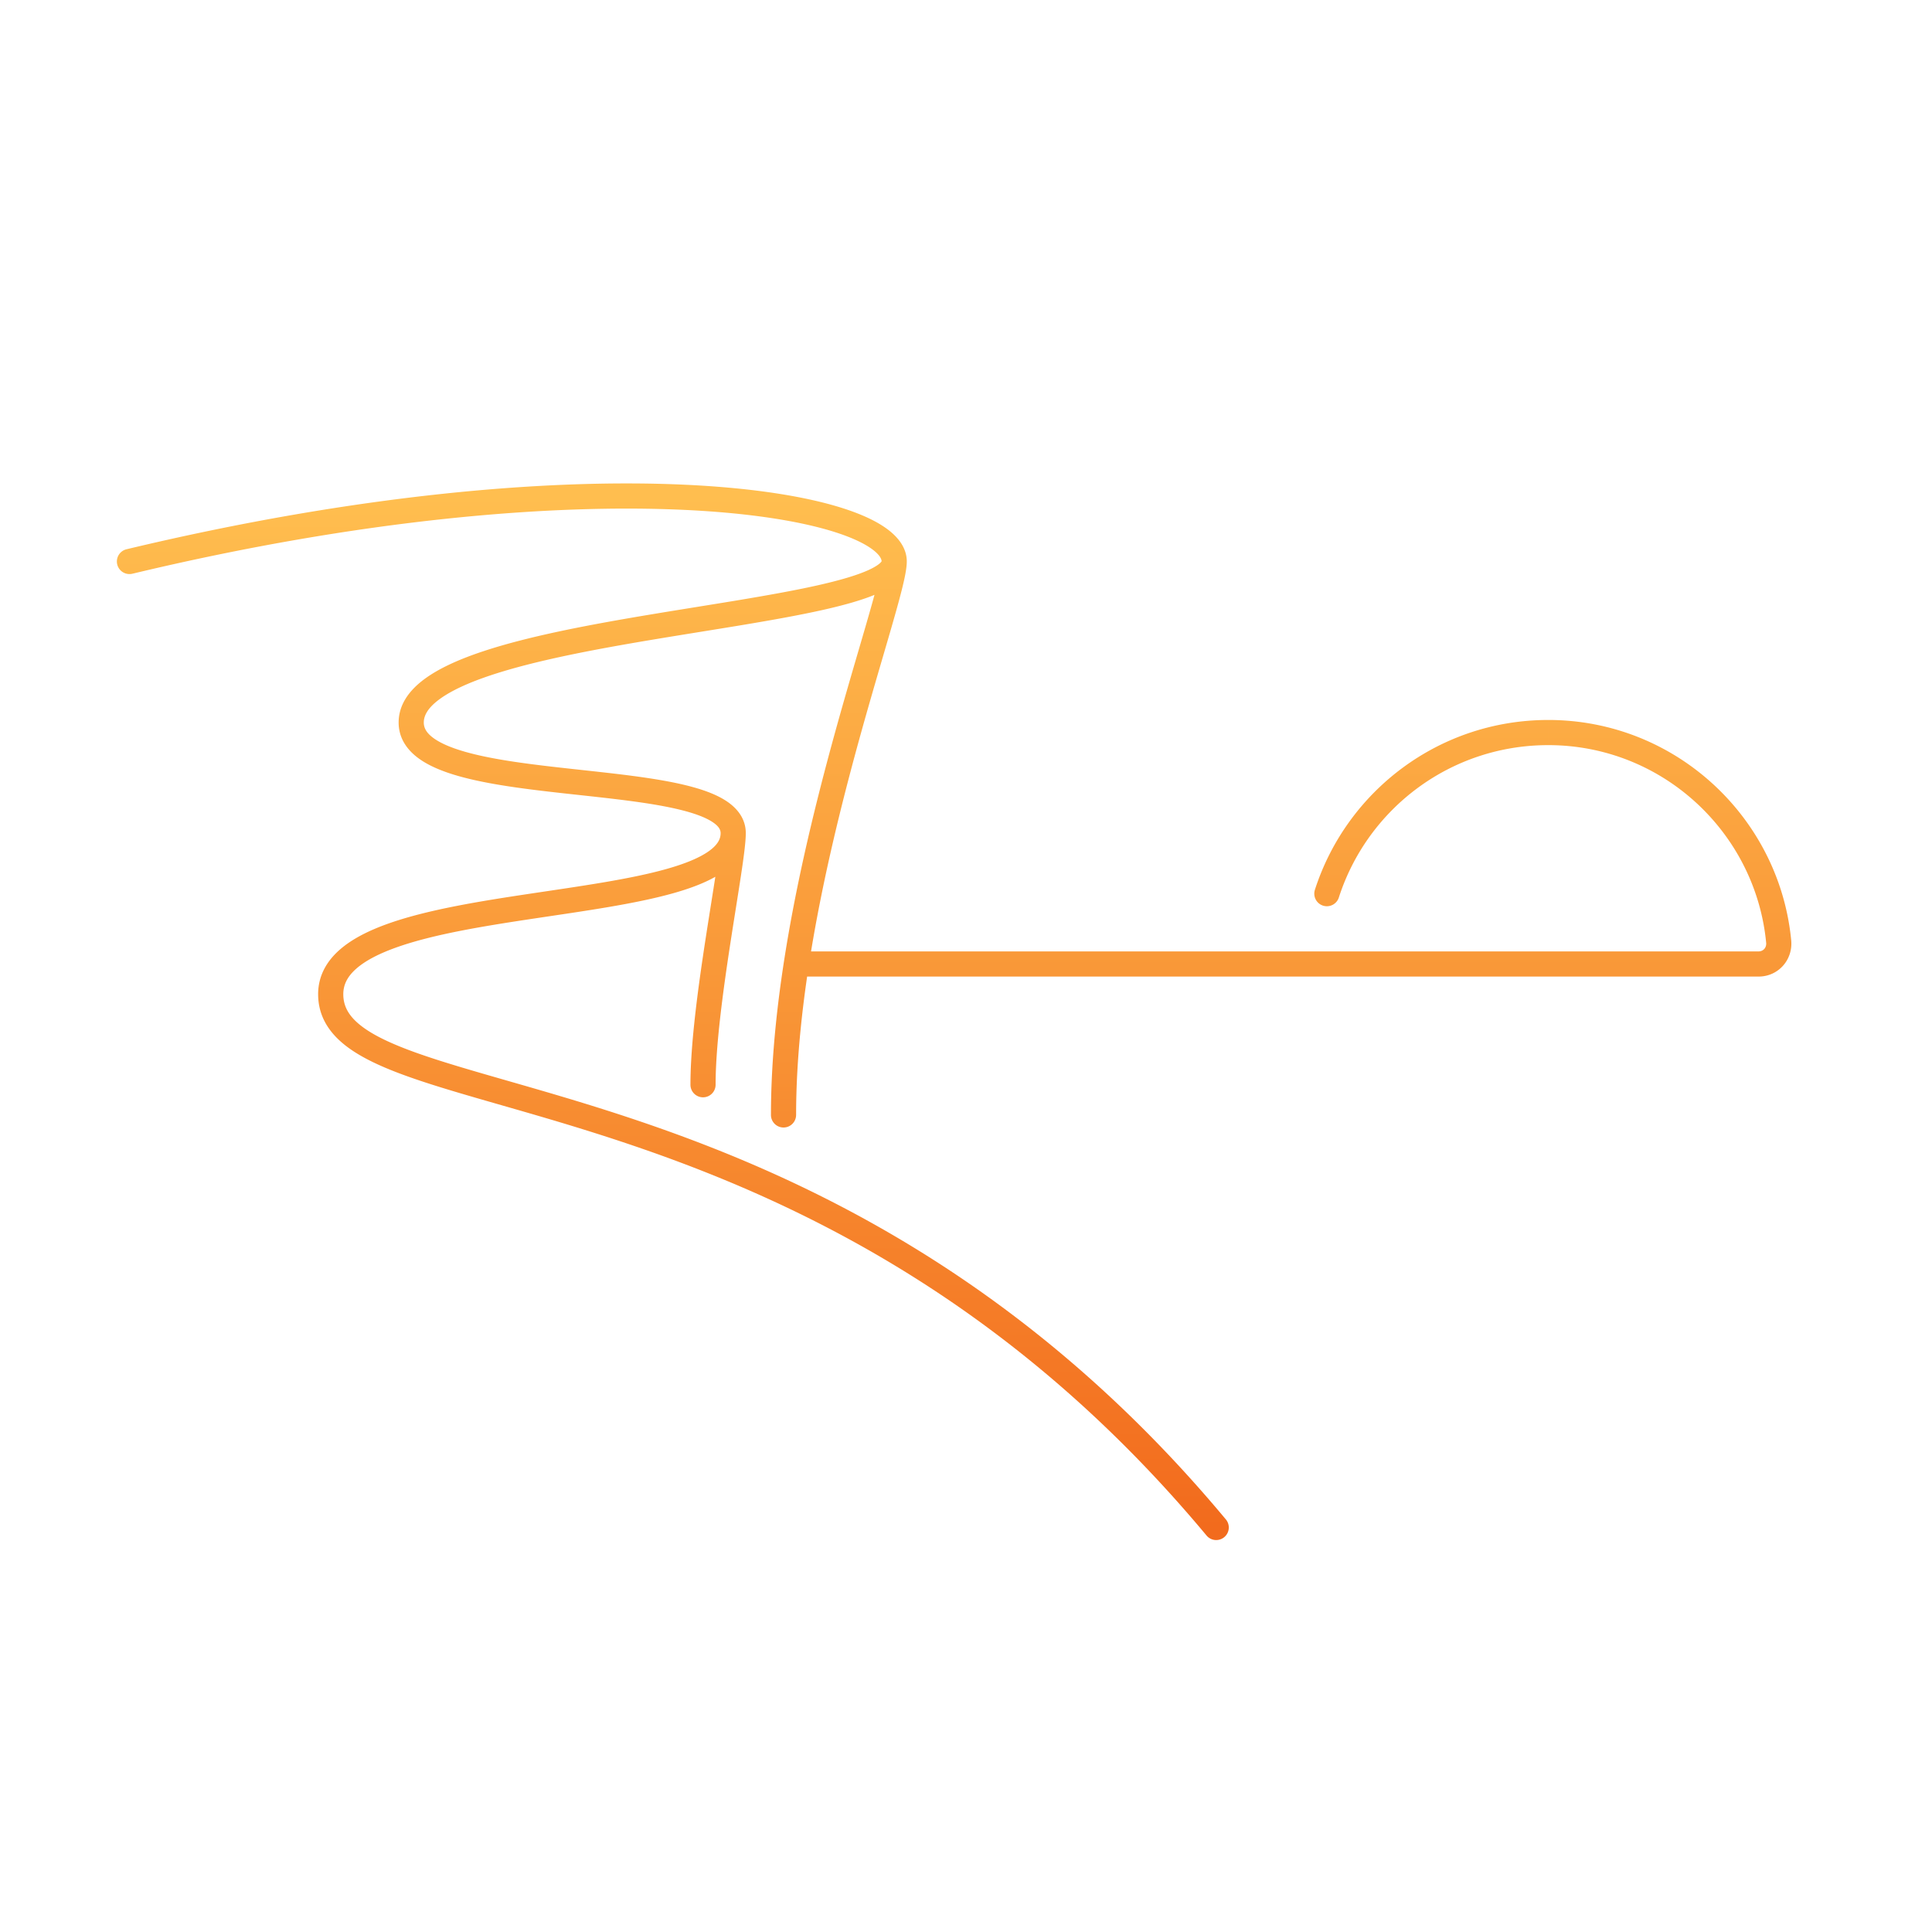 <svg width="192" height="192" viewBox="0 0 192 192" fill="none" xmlns="http://www.w3.org/2000/svg"><path d="M119.906 152.6a1.249 1.249 0 1 0 1.92-1.6l-1.92 1.6ZM12.576 54.584a1.25 1.25 0 0 0 .58 2.432l-.58-2.432Zm118.101 33.832a1.25 1.25 0 1 0 2.379.768l-2.379-.768Zm46.089 5.184 1.246-.104-.001-.014-1.245.118Zm-96.9.95a1.25 1.25 0 0 0 0 2.5v-2.5Zm-11.25 13.25a1.25 1.25 0 0 0 2.5 0h-2.5Zm8 3a1.25 1.25 0 0 0 2.5 0h-2.5Zm45.21 40.2c-20.198-24.238-42.431-34.342-59.567-40.012-4.277-1.415-8.236-2.554-11.75-3.563-3.53-1.014-6.58-1.889-9.098-2.787-2.534-.904-4.4-1.789-5.62-2.771-1.171-.942-1.675-1.907-1.675-3.067h-2.5c0 2.091.997 3.719 2.607 5.015 1.561 1.256 3.757 2.254 6.348 3.178 2.608.93 5.744 1.829 9.247 2.835 3.517 1.01 7.432 2.136 11.656 3.534 16.864 5.58 38.63 15.476 58.432 39.238l1.92-1.6Zm-87.71-52.2c0-.938.406-1.757 1.294-2.537.92-.809 2.31-1.525 4.12-2.158 3.618-1.267 8.498-2.065 13.522-2.819 4.954-.743 10.058-1.443 13.905-2.533 1.92-.544 3.645-1.216 4.912-2.112 1.29-.912 2.247-2.169 2.247-3.841h-2.5c0 .578-.293 1.165-1.19 1.8-.92.65-2.321 1.23-4.15 1.747-3.653 1.035-8.55 1.71-13.595 2.467-4.976.746-10.097 1.573-13.978 2.931-1.94.68-3.675 1.525-4.943 2.64-1.3 1.141-2.144 2.603-2.144 4.415h2.5Zm40-16c0-1.446-.859-2.488-1.937-3.198-1.055-.695-2.47-1.185-4.016-1.563-3.1-.759-7.201-1.174-11.16-1.607-4.028-.44-7.915-.9-10.793-1.724-1.442-.413-2.517-.888-3.209-1.418-.658-.504-.885-.982-.885-1.49h-2.5c0 1.492.773 2.639 1.865 3.475 1.058.81 2.483 1.39 4.041 1.836 3.122.894 7.235 1.372 11.208 1.807 4.04.441 7.939.84 10.839 1.55 1.455.355 2.54.764 3.235 1.222.671.442.812.806.812 1.11h2.5Zm-32-11c0-.684.396-1.451 1.555-2.307 1.157-.853 2.887-1.648 5.09-2.382 4.395-1.465 10.304-2.577 16.31-3.578 5.957-.993 12.023-1.878 16.566-2.888 2.267-.504 4.247-1.057 5.682-1.706.715-.323 1.371-.704 1.866-1.172.504-.475.931-1.133.931-1.967h-2.5c0-.084.052-.038-.147.15-.208.196-.583.44-1.18.711-1.19.538-2.961 1.048-5.194 1.544-4.456.99-10.39 1.855-16.434 2.862-5.993.999-12.085 2.137-16.69 3.672-2.297.766-4.316 1.659-5.785 2.743-1.465 1.082-2.57 2.502-2.57 4.318h2.5Zm48-16c0-1.315-.823-2.374-1.874-3.17-1.067-.809-2.566-1.506-4.398-2.098-3.676-1.187-8.985-2.04-15.669-2.356-13.386-.631-32.505.886-55.6 6.408l.582 2.432c22.906-5.478 41.787-6.96 54.9-6.342 6.567.31 11.633 1.144 15.019 2.237 1.7.55 2.904 1.141 3.657 1.712.77.583.883.992.883 1.177h2.5Zm42.94 33.384c2.838-8.798 11.068-15.134 20.81-15.134v-2.5c-10.857 0-20.028 7.064-23.189 16.866l2.379.768Zm20.81-15.134c11.346 0 20.616 8.7 21.656 19.668l2.489-.236c-1.16-12.232-11.491-21.932-24.145-21.932v2.5Zm21.655 19.654c.04.49-.305.846-.755.846v2.5c1.95 0 3.405-1.644 3.246-3.554l-2.491.208Zm-.755.846h-94.9v2.5h94.9v-2.5ZM71.616 82.8c0 .635-.168 1.968-.454 3.86-.284 1.872-.651 4.105-1.031 6.575-.749 4.863-1.515 10.455-1.515 14.565h2.5c0-3.89.734-9.298 1.486-14.185.37-2.405.752-4.734 1.031-6.581.277-1.827.483-3.37.483-4.234h-2.5Zm16-27c0 .32-.127 1.044-.434 2.263-.295 1.169-.719 2.66-1.235 4.435-1.028 3.536-2.41 8.15-3.79 13.357-2.755 10.398-5.54 23.277-5.54 34.945h2.5c0-11.332 2.714-23.953 5.457-34.305 1.37-5.169 2.74-9.742 3.774-13.3.515-1.772.95-3.303 1.258-4.521.294-1.168.51-2.193.51-2.874h-2.5Z" fill="url(#a)"/><defs><linearGradient id="a" x1="94.82" y1="49.293" x2="94.82" y2="151.8" gradientUnits="userSpaceOnUse"><stop stop-color="#FFBE4F"/><stop offset="1" stop-color="#F26B1D"/></linearGradient></defs></svg>